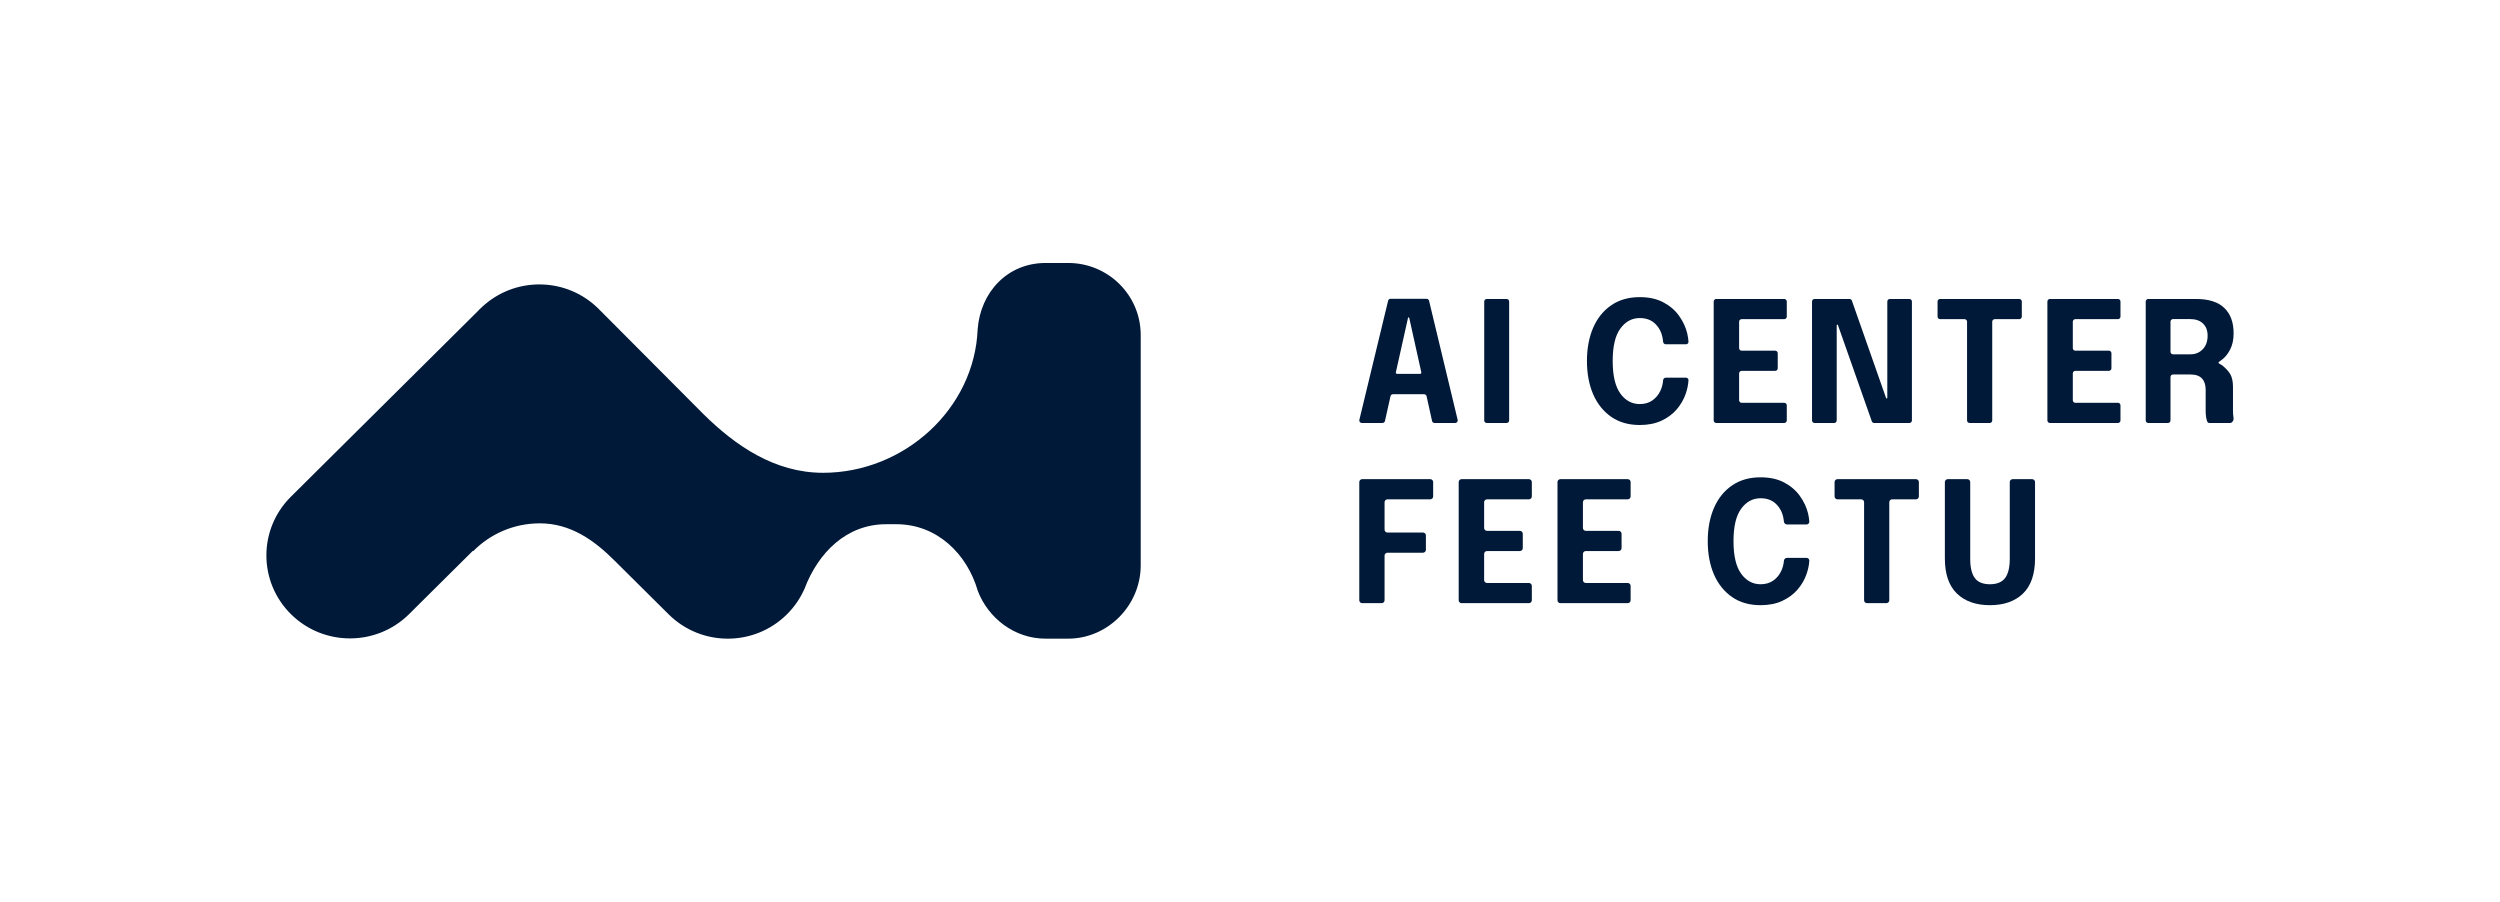 <svg width="732" height="264" viewBox="0 0 732 264" fill="none" xmlns="http://www.w3.org/2000/svg">
<path d="M175.234 90.395C166.143 81.37 151.679 80.928 142.062 89.07C141.5 89.536 140.955 90.031 140.427 90.555C140.185 90.795 139.949 91.039 139.719 91.287L85.169 145.442C75.61 154.932 75.61 170.318 85.169 179.809C94.729 189.299 110.227 189.299 119.787 179.808L138.409 161.321H138.606C143.558 156.329 150.445 153.234 158.06 153.234C167.056 153.234 174 158.19 180.01 164.218L195.788 179.882C205.348 189.373 220.846 189.373 230.406 179.882C232.642 177.662 234.364 175.119 235.554 172.404C239.548 161.857 247.816 153.492 259.442 153.492H262.476C274.316 153.492 283.161 162.119 286.313 173.047C289.361 180.981 297.052 187 306.114 187H312.72C324.448 187 334 177.179 334 165.537V98.08C334 86.438 324.493 77 312.766 77H306.16C294.989 77 287.102 85.506 286.258 96.381C285.349 119.727 264.726 138.434 240.987 138.434C226.768 138.434 215.29 130.429 206.072 121.358L175.234 90.395Z" fill="#001938"/>
<path d="M398.739 123.85C398.26 123.85 397.908 123.395 398.022 122.923L406.439 88.063C406.52 87.728 406.817 87.492 407.157 87.492H417.711C418.052 87.492 418.348 87.728 418.429 88.064L426.801 122.924C426.914 123.395 426.562 123.85 426.083 123.85H420.028C419.682 123.85 419.383 123.607 419.307 123.265L417.705 116.016C417.629 115.674 417.33 115.431 416.984 115.431H407.859C407.514 115.431 407.215 115.673 407.139 116.014L405.515 123.267C405.439 123.608 405.14 123.85 404.795 123.85H398.739ZM408.707 109.017C408.655 109.251 408.831 109.474 409.067 109.474H415.802C416.038 109.474 416.214 109.252 416.162 109.018L412.626 93.077C412.583 92.883 412.309 92.882 412.266 93.077L408.707 109.017Z" fill="#001938"/>
<path d="M435.317 123.85C434.909 123.85 434.579 123.515 434.579 123.101V88.29C434.579 87.877 434.909 87.541 435.317 87.541H441.14C441.548 87.541 441.879 87.877 441.879 88.29V123.101C441.879 123.515 441.548 123.85 441.14 123.85H435.317Z" fill="#001938"/>
<path d="M493.669 110.582C494.077 110.582 494.41 110.917 494.387 111.33C494.311 112.663 494.031 114.014 493.549 115.382C492.977 117.007 492.102 118.508 490.925 119.887C489.748 121.249 488.261 122.348 486.464 123.185C484.666 124.022 482.551 124.441 480.117 124.441C476.857 124.441 474.074 123.645 471.767 122.053C469.461 120.445 467.696 118.237 466.471 115.431C465.262 112.609 464.658 109.359 464.658 105.683C464.658 102.024 465.262 98.791 466.471 95.985C467.696 93.162 469.461 90.963 471.767 89.388C474.074 87.796 476.857 87 480.117 87C482.821 87 485.128 87.509 487.036 88.526C488.961 89.544 490.495 90.865 491.641 92.489C492.802 94.114 493.597 95.829 494.026 97.634C494.219 98.467 494.339 99.276 494.386 100.061C494.41 100.474 494.077 100.809 493.669 100.809H487.727C487.319 100.809 486.992 100.474 486.957 100.062C486.937 99.831 486.908 99.605 486.869 99.382C486.631 97.593 485.931 96.108 484.77 94.926C483.609 93.728 482.058 93.129 480.117 93.129C477.827 93.129 475.934 94.155 474.439 96.206C472.944 98.241 472.197 101.4 472.197 105.683C472.197 109.983 472.944 113.167 474.439 115.234C475.934 117.286 477.827 118.311 480.117 118.311C481.581 118.311 482.821 117.95 483.839 117.228C484.857 116.506 485.637 115.562 486.177 114.397C486.618 113.435 486.879 112.412 486.961 111.33C486.992 110.918 487.319 110.582 487.727 110.582H493.669Z" fill="#001938"/>
<path d="M522.431 117.942C522.839 117.942 523.169 118.277 523.169 118.691V123.101C523.169 123.515 522.839 123.85 522.431 123.85H502.508C502.1 123.85 501.769 123.515 501.769 123.101V88.29C501.769 87.877 502.1 87.541 502.508 87.541H522.431C522.839 87.541 523.169 87.877 523.169 88.29V92.701C523.169 93.114 522.839 93.449 522.431 93.449H509.951C509.543 93.449 509.213 93.785 509.213 94.198V101.931C509.213 102.345 509.543 102.68 509.951 102.68H519.782C520.19 102.68 520.521 103.015 520.521 103.429V107.839C520.521 108.253 520.19 108.588 519.782 108.588H509.951C509.543 108.588 509.213 108.923 509.213 109.337V117.193C509.213 117.607 509.543 117.942 509.951 117.942H522.431Z" fill="#001938"/>
<path d="M537.789 123.101C537.789 123.515 537.458 123.85 537.05 123.85H531.298C530.89 123.85 530.56 123.515 530.56 123.101V88.29C530.56 87.877 530.89 87.541 531.298 87.541H541.538C541.85 87.541 542.129 87.741 542.234 88.039L552.245 116.551C552.315 116.749 552.604 116.699 552.604 116.489V88.29C552.604 87.877 552.935 87.541 553.343 87.541H559.07C559.478 87.541 559.809 87.877 559.809 88.29V123.101C559.809 123.515 559.478 123.85 559.07 123.85H548.759C548.447 123.85 548.168 123.651 548.063 123.353L538.147 95.182C538.078 94.984 537.789 95.035 537.789 95.245V123.101Z" fill="#001938"/>
<path d="M591.986 92.701C591.986 93.114 591.655 93.449 591.247 93.449H584.064C583.656 93.449 583.325 93.785 583.325 94.198V123.101C583.325 123.515 582.995 123.85 582.587 123.85H576.692C576.284 123.85 575.954 123.515 575.954 123.101V94.198C575.954 93.785 575.623 93.449 575.215 93.449H568.056C567.648 93.449 567.317 93.114 567.317 92.701V88.29C567.317 87.877 567.648 87.541 568.056 87.541H591.247C591.655 87.541 591.986 87.877 591.986 88.29V92.701Z" fill="#001938"/>
<path d="M620.138 117.942C620.546 117.942 620.876 118.277 620.876 118.691V123.101C620.876 123.515 620.546 123.85 620.138 123.85H600.215C599.807 123.85 599.476 123.515 599.476 123.101V88.29C599.476 87.877 599.807 87.541 600.215 87.541H620.138C620.546 87.541 620.876 87.877 620.876 88.29V92.701C620.876 93.114 620.546 93.449 620.138 93.449H607.658C607.251 93.449 606.92 93.785 606.92 94.198V101.931C606.92 102.345 607.251 102.68 607.658 102.68H617.49C617.898 102.68 618.228 103.015 618.228 103.429V107.839C618.228 108.253 617.898 108.588 617.49 108.588H607.658C607.251 108.588 606.92 108.923 606.92 109.337V117.193C606.92 117.607 607.251 117.942 607.658 117.942H620.138Z" fill="#001938"/>
<path d="M629.006 123.85C628.598 123.85 628.267 123.515 628.267 123.101V88.29C628.267 87.877 628.598 87.541 629.006 87.541H643.002C646.692 87.541 649.443 88.411 651.256 90.151C653.085 91.874 654 94.36 654 97.609C654 99.48 653.65 101.08 652.95 102.409C652.266 103.722 651.415 104.74 650.398 105.462C650.31 105.525 650.222 105.586 650.135 105.644C649.389 106.143 649.379 106.288 650.135 106.656C651.01 107.083 652.423 108.539 652.98 109.474C653.536 110.41 653.815 111.665 653.815 113.24V120.157C653.815 120.962 653.87 121.708 653.982 122.397C654.098 123.014 653.601 123.85 652.982 123.85H646.91C646.66 123.85 646.421 123.723 646.318 123.492C645.984 122.749 645.817 121.637 645.817 120.157V114.127C645.817 112.699 645.459 111.599 644.743 110.828C644.028 110.04 642.882 109.647 641.308 109.647H636.258C635.85 109.647 635.52 109.982 635.52 110.395V123.101C635.52 123.515 635.189 123.85 634.781 123.85H629.006ZM641.26 93.425H636.258C635.85 93.425 635.52 93.76 635.52 94.174V102.99C635.52 103.403 635.85 103.739 636.258 103.739H641.403C642.835 103.739 644.02 103.246 644.958 102.262C645.912 101.277 646.389 99.956 646.389 98.299C646.389 96.772 645.936 95.583 645.03 94.729C644.139 93.86 642.882 93.425 641.26 93.425Z" fill="#001938"/>
<path d="M417.504 160.986C417.504 161.456 417.122 161.837 416.651 161.837H406.254C405.783 161.837 405.401 162.218 405.401 162.688V175.756C405.401 176.226 405.019 176.607 404.547 176.607H398.853C398.382 176.607 398 176.226 398 175.756V141.149C398 140.679 398.382 140.298 398.853 140.298H418.775C419.247 140.298 419.629 140.679 419.629 141.149V145.355C419.629 145.825 419.247 146.206 418.775 146.206H406.254C405.783 146.206 405.401 146.587 405.401 147.057V155.078C405.401 155.548 405.783 155.929 406.254 155.929H416.651C417.122 155.929 417.504 156.31 417.504 156.78V160.986Z" fill="#001938"/>
<path d="M447.664 170.699C448.135 170.699 448.518 171.08 448.518 171.55V175.756C448.518 176.226 448.135 176.607 447.664 176.607H427.957C427.486 176.607 427.104 176.226 427.104 175.756V141.149C427.104 140.679 427.486 140.298 427.957 140.298H447.664C448.135 140.298 448.518 140.679 448.518 141.149V145.355C448.518 145.825 448.135 146.206 447.664 146.206H435.405C434.934 146.206 434.552 146.587 434.552 147.057V154.586C434.552 155.056 434.934 155.437 435.405 155.437H445.014C445.486 155.437 445.868 155.818 445.868 156.288V160.494C445.868 160.964 445.486 161.345 445.014 161.345H435.405C434.934 161.345 434.552 161.726 434.552 162.196V169.848C434.552 170.318 434.934 170.699 435.405 170.699H447.664Z" fill="#001938"/>
<path d="M476.593 170.699C477.065 170.699 477.447 171.08 477.447 171.55V175.756C477.447 176.226 477.065 176.607 476.593 176.607H456.886C456.415 176.607 456.033 176.226 456.033 175.756V141.149C456.033 140.679 456.415 140.298 456.886 140.298H476.593C477.065 140.298 477.447 140.679 477.447 141.149V145.355C477.447 145.825 477.065 146.206 476.593 146.206H464.335C463.863 146.206 463.481 146.587 463.481 147.057V154.586C463.481 155.056 463.863 155.437 464.335 155.437H473.944C474.415 155.437 474.797 155.818 474.797 156.288V160.494C474.797 160.964 474.415 161.345 473.944 161.345H464.335C463.863 161.345 463.481 161.726 463.481 162.196V169.848C463.481 170.318 463.863 170.699 464.335 170.699H476.593Z" fill="#001938"/>
<path d="M528.942 163.339C529.413 163.339 529.798 163.72 529.767 164.189C529.683 165.489 529.406 166.806 528.936 168.139C528.363 169.763 527.487 171.265 526.31 172.644C525.132 174.006 523.644 175.105 521.845 175.942C520.047 176.779 517.93 177.197 515.495 177.197C512.233 177.197 509.447 176.402 507.14 174.81C504.832 173.201 503.065 170.994 501.84 168.188C500.63 165.365 500.026 162.116 500.026 158.44C500.026 154.781 500.63 151.548 501.84 148.742C503.065 145.919 504.832 143.72 507.14 142.145C509.447 140.553 512.233 139.757 515.495 139.757C518.201 139.757 520.508 140.266 522.418 141.283C524.344 142.3 525.88 143.622 527.026 145.246C528.188 146.871 528.983 148.586 529.413 150.391C529.597 151.187 529.715 151.963 529.766 152.716C529.798 153.185 529.413 153.566 528.942 153.566H523.224C522.753 153.566 522.376 153.184 522.329 152.717C522.31 152.521 522.284 152.328 522.251 152.139C522.012 150.35 521.312 148.865 520.15 147.683C518.989 146.485 517.437 145.886 515.495 145.886C513.203 145.886 511.309 146.912 509.813 148.963C508.317 150.998 507.569 154.157 507.569 158.44C507.569 162.74 508.317 165.923 509.813 167.991C511.309 170.042 513.203 171.068 515.495 171.068C516.959 171.068 518.201 170.707 519.219 169.985C520.238 169.263 521.018 168.319 521.559 167.154C521.986 166.222 522.244 165.233 522.334 164.189C522.375 163.72 522.753 163.339 523.224 163.339H528.942Z" fill="#001938"/>
<path d="M561.848 145.355C561.848 145.825 561.466 146.206 560.995 146.206H554.035C553.564 146.206 553.182 146.587 553.182 147.057V175.756C553.182 176.226 552.8 176.607 552.329 176.607H546.659C546.187 176.607 545.805 176.226 545.805 175.756V147.057C545.805 146.587 545.423 146.206 544.952 146.206H538.017C537.545 146.206 537.163 145.825 537.163 145.355V141.149C537.163 140.679 537.545 140.298 538.017 140.298H560.995C561.466 140.298 561.848 140.679 561.848 141.149V145.355Z" fill="#001938"/>
<path d="M595.859 163.486C595.859 168.081 594.682 171.519 592.326 173.8C589.971 176.065 586.748 177.197 582.658 177.197C578.567 177.197 575.345 176.065 572.989 173.8C570.634 171.519 569.456 168.081 569.456 163.486V141.149C569.456 140.679 569.838 140.298 570.309 140.298H576.027C576.498 140.298 576.88 140.679 576.88 141.149V163.61C576.88 166.17 577.334 168.057 578.241 169.271C579.148 170.469 580.62 171.068 582.658 171.068C584.679 171.068 586.151 170.469 587.074 169.271C587.997 168.057 588.459 166.17 588.459 163.61V141.149C588.459 140.679 588.841 140.298 589.312 140.298H595.006C595.477 140.298 595.859 140.679 595.859 141.149V163.486Z" fill="#001938"/>
</svg>
